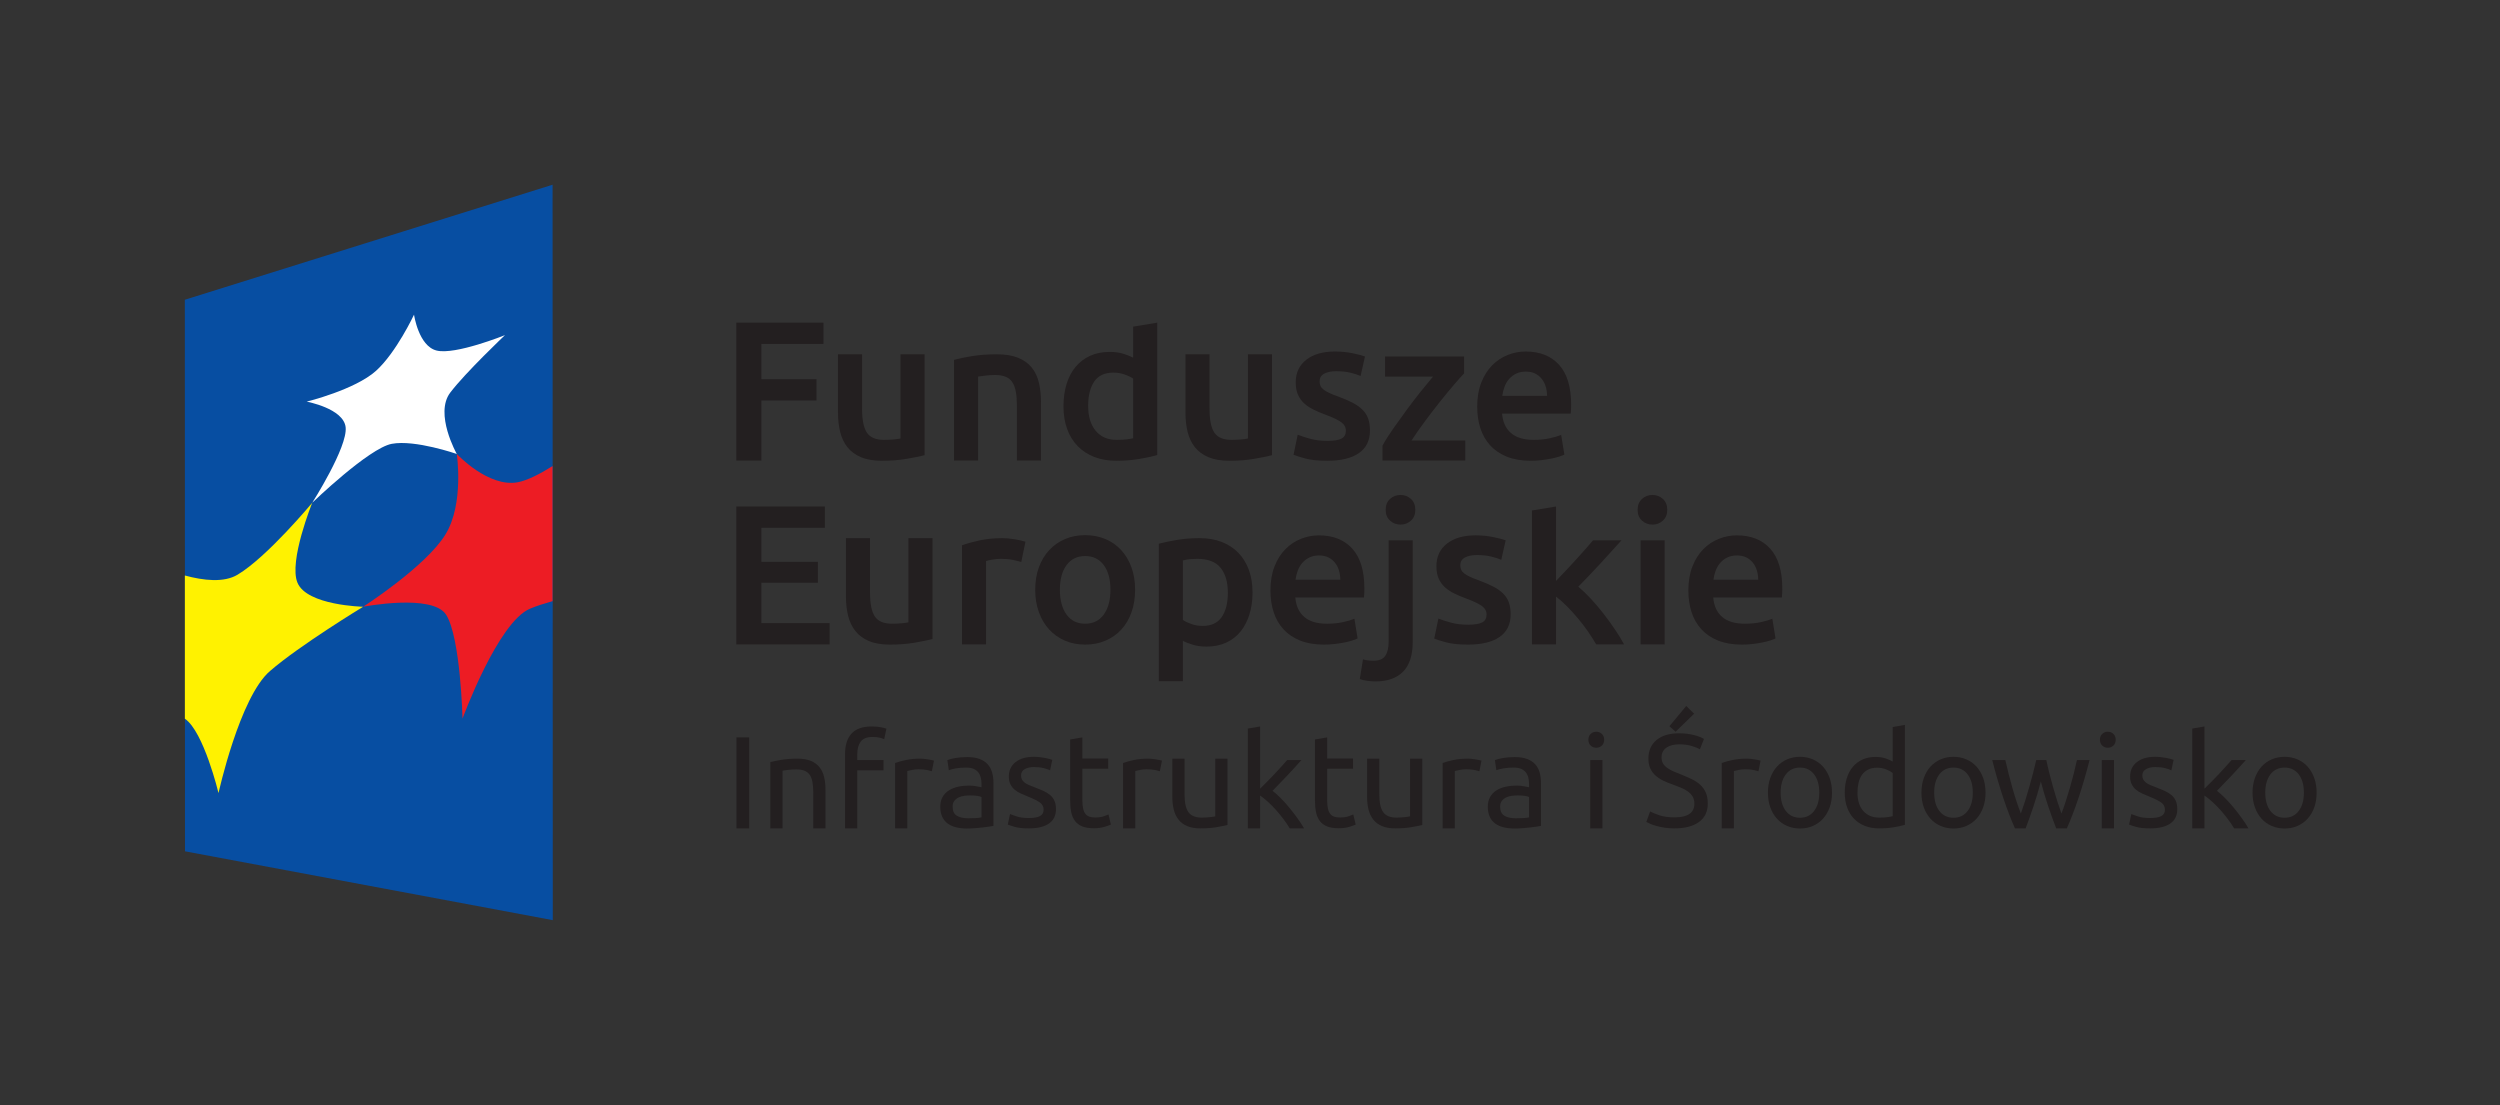 <?xml version="1.0" encoding="UTF-8" standalone="no"?>
<!DOCTYPE svg PUBLIC "-//W3C//DTD SVG 1.1//EN" "http://www.w3.org/Graphics/SVG/1.1/DTD/svg11.dtd">
<svg width="100%" height="100%" viewBox="0 0 1285 568" version="1.1" xmlns="http://www.w3.org/2000/svg" xmlns:xlink="http://www.w3.org/1999/xlink" xml:space="preserve" xmlns:serif="http://www.serif.com/" style="fill-rule:evenodd;clip-rule:evenodd;stroke-linejoin:round;stroke-miterlimit:2;">
    <rect x="0" y="0" width="1285" height="568" fill="#333333" stroke="none"/>
    <g id="Artboard1" transform="matrix(1,0,0,1,-94.394,-94.18)">
        <rect x="94.394" y="94.18" width="1284.67" height="567.429" style="fill:none;"/>
        <clipPath id="_clip1">
            <rect x="94.394" y="94.18" width="1284.67" height="567.429"/>
        </clipPath>
        <g clip-path="url(#_clip1)">
            <g id="warstwa-1" serif:id="warstwa 1" transform="matrix(4.167,0,0,4.167,0.394,0.18)">
                <g transform="matrix(8.638,0,0,5.806,-792.727,-524.169)">
                    <rect x="94.394" y="94.18" width="35.694" height="23.457" style="fill:rgb(235,235,235);fill-opacity:0;"/>
                </g>
                <g transform="matrix(-0.983,-0.184,-0.184,0.983,54.099,41.952)">
                    <path d="M-53.33,85.752L-7.178,85.752L5.357,18.886L-36.616,-3.403L-53.33,85.752Z" style="fill:rgb(7,78,162);fill-rule:nonzero;"/>
                </g>
                <g transform="matrix(1,0,0,1,45.361,93.751)">
                    <path d="M0,17.458L0,-0.205C2.284,0.417 4.825,0.708 6.5,-0.303C10.164,-2.488 15.713,-9.178 15.713,-9.178C15.713,-9.178 12.787,-1.963 13.891,0.687C15.057,3.499 21.99,3.65 21.99,3.65C21.99,3.65 14.153,8.414 10.506,11.573C6.755,14.794 4.151,26.636 4.151,26.636C4.151,26.636 2.332,19.046 0,17.458" style="fill:rgb(255,242,0);fill-rule:nonzero;"/>
                </g>
                <g transform="matrix(1,0,0,1,90.715,109.703)">
                    <path d="M0,-29.655C-1.569,-28.667 -3.108,-27.889 -4.266,-27.663C-7.911,-26.96 -11.812,-31.147 -11.812,-31.147C-11.812,-31.147 -10.895,-25.025 -13.188,-21.254C-15.602,-17.28 -23.364,-12.303 -23.364,-12.303C-23.364,-12.303 -14.784,-13.963 -13.116,-11.302C-11.342,-8.448 -11.105,1.492 -11.105,1.492C-11.105,1.492 -6.733,-10.442 -2.767,-12.068C-1.995,-12.396 -1.03,-12.7 0,-12.993L0,-29.655Z" style="fill:rgb(237,28,36);fill-rule:nonzero;"/>
                </g>
                <g transform="matrix(1,0,0,1,61.074,61.371)">
                    <path d="M0,23.201C0,23.201 4.384,16.332 4.119,13.887C3.859,11.566 -0.688,10.729 -0.688,10.729C-0.688,10.729 5.265,9.267 7.861,6.933C10.365,4.678 12.555,0 12.555,0C12.555,0 13.109,3.871 15.336,4.426C17.634,5.004 23.773,2.525 23.773,2.525C23.773,2.525 18.927,7.111 17.025,9.612C15.038,12.22 17.829,17.185 17.829,17.185C17.829,17.185 12.685,15.395 9.808,15.933C6.975,16.471 0,23.201 0,23.201" style="fill:white;fill-rule:nonzero;"/>
                </g>
                <g transform="matrix(1,0,0,1,113.38,62.357)">
                    <path d="M0,17.012L0,0L10.752,0L10.752,2.627L3.093,2.627L3.093,6.972L9.893,6.972L9.893,9.598L3.093,9.598L3.093,17.012L0,17.012Z" style="fill:rgb(35,31,32);fill-rule:nonzero;"/>
                </g>
                <g transform="matrix(1,0,0,1,136.603,66.948)">
                    <path d="M0,11.759C-0.573,11.906 -1.317,12.058 -2.234,12.213C-3.151,12.369 -4.157,12.446 -5.253,12.446C-6.284,12.446 -7.148,12.299 -7.843,12.004C-8.539,11.71 -9.095,11.301 -9.512,10.777C-9.93,10.253 -10.229,9.627 -10.409,8.899C-10.589,8.171 -10.679,7.373 -10.679,6.506L-10.679,-0.687L-7.708,-0.687L-7.708,6.039C-7.708,7.414 -7.508,8.396 -7.107,8.985C-6.706,9.574 -6.006,9.868 -5.008,9.868C-4.648,9.868 -4.268,9.852 -3.866,9.82C-3.465,9.787 -3.167,9.746 -2.97,9.697L-2.97,-0.687L0,-0.687L0,11.759Z" style="fill:rgb(35,31,32);fill-rule:nonzero;"/>
                </g>
                <g transform="matrix(1,0,0,1,140.236,78.682)">
                    <path d="M0,-11.734C0.573,-11.897 1.317,-12.053 2.234,-12.2C3.15,-12.348 4.165,-12.421 5.278,-12.421C6.325,-12.421 7.201,-12.278 7.904,-11.992C8.608,-11.705 9.169,-11.304 9.586,-10.789C10.003,-10.274 10.298,-9.651 10.47,-8.923C10.642,-8.195 10.728,-7.397 10.728,-6.53L10.728,0.687L7.757,0.687L7.757,-6.063C7.757,-6.751 7.712,-7.336 7.622,-7.818C7.532,-8.301 7.385,-8.694 7.18,-8.997C6.976,-9.299 6.697,-9.52 6.346,-9.66C5.994,-9.798 5.564,-9.868 5.057,-9.868C4.68,-9.868 4.288,-9.844 3.878,-9.795C3.469,-9.746 3.167,-9.705 2.97,-9.672L2.97,0.687L0,0.687L0,-11.734Z" style="fill:rgb(35,31,32);fill-rule:nonzero;"/>
                </g>
                <g transform="matrix(1,0,0,1,156.782,69.133)">
                    <path d="M0,3.486C0,4.795 0.311,5.822 0.933,6.567C1.554,7.311 2.413,7.683 3.51,7.683C3.984,7.683 4.39,7.663 4.726,7.622C5.061,7.582 5.335,7.536 5.548,7.487L5.548,0.123C5.285,-0.057 4.937,-0.225 4.504,-0.381C4.07,-0.536 3.608,-0.614 3.117,-0.614C2.037,-0.614 1.247,-0.245 0.748,0.491C0.249,1.227 0,2.226 0,3.486M8.518,9.549C7.929,9.73 7.187,9.893 6.296,10.04C5.404,10.187 4.468,10.261 3.485,10.261C2.471,10.261 1.562,10.106 0.761,9.795C-0.041,9.484 -0.725,9.038 -1.289,8.457C-1.854,7.876 -2.288,7.172 -2.59,6.346C-2.893,5.519 -3.044,4.59 -3.044,3.559C-3.044,2.545 -2.918,1.624 -2.664,0.798C-2.41,-0.029 -2.038,-0.737 -1.547,-1.326C-1.056,-1.915 -0.459,-2.369 0.245,-2.688C0.948,-3.007 1.759,-3.167 2.676,-3.167C3.297,-3.167 3.845,-3.093 4.32,-2.946C4.795,-2.799 5.204,-2.635 5.548,-2.455L5.548,-6.285L8.518,-6.775L8.518,9.549Z" style="fill:rgb(35,31,32);fill-rule:nonzero;"/>
                </g>
                <g transform="matrix(1,0,0,1,179.463,66.948)">
                    <path d="M0,11.759C-0.572,11.906 -1.317,12.058 -2.233,12.213C-3.15,12.369 -4.156,12.446 -5.253,12.446C-6.284,12.446 -7.147,12.299 -7.843,12.004C-8.538,11.71 -9.095,11.301 -9.512,10.777C-9.93,10.253 -10.229,9.627 -10.408,8.899C-10.588,8.171 -10.678,7.373 -10.678,6.506L-10.678,-0.687L-7.708,-0.687L-7.708,6.039C-7.708,7.414 -7.508,8.396 -7.106,8.985C-6.705,9.574 -6.006,9.868 -5.008,9.868C-4.647,9.868 -4.268,9.852 -3.866,9.82C-3.465,9.787 -3.166,9.746 -2.97,9.697L-2.97,-0.687L0,-0.687L0,11.759Z" style="fill:rgb(35,31,32);fill-rule:nonzero;"/>
                </g>
                <g transform="matrix(1,0,0,1,186.313,68.372)">
                    <path d="M0,8.567C0.785,8.567 1.357,8.473 1.718,8.285C2.078,8.097 2.258,7.774 2.258,7.315C2.258,6.89 2.065,6.538 1.681,6.259C1.296,5.982 0.662,5.679 -0.222,5.351C-0.762,5.155 -1.257,4.946 -1.706,4.725C-2.157,4.504 -2.545,4.247 -2.873,3.952C-3.2,3.657 -3.458,3.301 -3.646,2.884C-3.834,2.467 -3.928,1.956 -3.928,1.35C-3.928,0.171 -3.495,-0.757 -2.627,-1.436C-1.76,-2.115 -0.582,-2.455 0.908,-2.455C1.66,-2.455 2.381,-2.385 3.068,-2.246C3.756,-2.107 4.271,-1.972 4.614,-1.841L4.074,0.564C3.747,0.417 3.33,0.282 2.822,0.159C2.315,0.036 1.726,-0.025 1.055,-0.025C0.449,-0.025 -0.041,0.078 -0.418,0.282C-0.794,0.487 -0.982,0.802 -0.982,1.227C-0.982,1.44 -0.945,1.628 -0.872,1.792C-0.798,1.956 -0.672,2.107 -0.491,2.246C-0.312,2.385 -0.074,2.524 0.221,2.663C0.515,2.802 0.875,2.945 1.301,3.093C2.004,3.355 2.602,3.612 3.093,3.866C3.584,4.12 3.988,4.406 4.308,4.725C4.627,5.044 4.86,5.409 5.008,5.817C5.154,6.227 5.229,6.718 5.229,7.291C5.229,8.518 4.774,9.447 3.866,10.077C2.958,10.707 1.66,11.022 -0.025,11.022C-1.154,11.022 -2.063,10.928 -2.75,10.739C-3.438,10.551 -3.92,10.4 -4.198,10.285L-3.683,7.806C-3.241,7.986 -2.713,8.158 -2.1,8.321C-1.485,8.485 -0.786,8.567 0,8.567" style="fill:rgb(35,31,32);fill-rule:nonzero;"/>
                </g>
                <g transform="matrix(1,0,0,1,203.152,77.283)">
                    <path d="M0,-8.666C-0.328,-8.322 -0.758,-7.839 -1.289,-7.218C-1.821,-6.596 -2.39,-5.904 -2.995,-5.144C-3.602,-4.382 -4.211,-3.588 -4.824,-2.762C-5.438,-1.936 -5.99,-1.146 -6.481,-0.394L0.147,-0.394L0.147,2.086L-10.064,2.086L-10.064,0.245C-9.705,-0.41 -9.255,-1.122 -8.715,-1.891C-8.175,-2.66 -7.618,-3.433 -7.046,-4.21C-6.473,-4.988 -5.904,-5.728 -5.34,-6.432C-4.774,-7.136 -4.271,-7.749 -3.83,-8.273L-9.746,-8.273L-9.746,-10.752L0,-10.752L0,-8.666Z" style="fill:rgb(35,31,32);fill-rule:nonzero;"/>
                </g>
                <g transform="matrix(1,0,0,1,213.388,73.919)">
                    <path d="M0,-2.528C0,-2.937 -0.058,-3.326 -0.172,-3.694C-0.287,-4.062 -0.454,-4.382 -0.676,-4.652C-0.896,-4.922 -1.166,-5.134 -1.485,-5.29C-1.805,-5.445 -2.185,-5.523 -2.627,-5.523C-3.085,-5.523 -3.486,-5.437 -3.83,-5.265C-4.174,-5.093 -4.464,-4.868 -4.701,-4.59C-4.938,-4.312 -5.123,-3.992 -5.254,-3.633C-5.385,-3.273 -5.475,-2.904 -5.523,-2.528L0,-2.528ZM-8.616,-1.202C-8.616,-2.332 -8.449,-3.321 -8.113,-4.173C-7.778,-5.024 -7.332,-5.732 -6.775,-6.296C-6.22,-6.861 -5.581,-7.286 -4.86,-7.573C-4.141,-7.859 -3.404,-8.002 -2.651,-8.002C-0.884,-8.002 0.494,-7.454 1.485,-6.358C2.475,-5.261 2.97,-3.624 2.97,-1.448C2.97,-1.284 2.966,-1.1 2.958,-0.896C2.949,-0.691 2.938,-0.507 2.921,-0.343L-5.548,-0.343C-5.467,0.688 -5.103,1.486 -4.456,2.05C-3.81,2.615 -2.872,2.897 -1.645,2.897C-0.925,2.897 -0.267,2.832 0.331,2.701C0.929,2.57 1.399,2.43 1.742,2.284L2.136,4.714C1.972,4.796 1.746,4.882 1.46,4.972C1.174,5.061 0.847,5.143 0.479,5.217C0.11,5.29 -0.287,5.352 -0.712,5.401C-1.138,5.45 -1.571,5.474 -2.014,5.474C-3.143,5.474 -4.124,5.307 -4.959,4.972C-5.794,4.636 -6.48,4.17 -7.021,3.572C-7.562,2.975 -7.962,2.271 -8.224,1.461C-8.485,0.651 -8.616,-0.236 -8.616,-1.202" style="fill:rgb(35,31,32);fill-rule:nonzero;"/>
                </g>
                <g transform="matrix(1,0,0,1,113.38,85.035)">
                    <path d="M0,17.012L0,0L10.924,0L10.924,2.627L3.093,2.627L3.093,6.824L10.064,6.824L10.064,9.402L3.093,9.402L3.093,14.386L11.513,14.386L11.513,17.012L0,17.012Z" style="fill:rgb(35,31,32);fill-rule:nonzero;"/>
                </g>
                <g transform="matrix(1,0,0,1,137.584,89.625)">
                    <path d="M0,11.759C-0.573,11.906 -1.317,12.058 -2.234,12.213C-3.151,12.369 -4.157,12.446 -5.253,12.446C-6.284,12.446 -7.148,12.299 -7.843,12.004C-8.539,11.71 -9.095,11.301 -9.512,10.777C-9.93,10.253 -10.229,9.627 -10.409,8.899C-10.589,8.171 -10.679,7.373 -10.679,6.506L-10.679,-0.687L-7.708,-0.687L-7.708,6.039C-7.708,7.414 -7.508,8.396 -7.107,8.985C-6.706,9.574 -6.006,9.868 -5.008,9.868C-4.648,9.868 -4.268,9.852 -3.866,9.82C-3.465,9.787 -3.167,9.746 -2.97,9.697L-2.97,-0.687L0,-0.687L0,11.759Z" style="fill:rgb(35,31,32);fill-rule:nonzero;"/>
                </g>
                <g transform="matrix(1,0,0,1,148.533,99.1)">
                    <path d="M0,-7.217C-0.246,-7.299 -0.585,-7.384 -1.019,-7.474C-1.453,-7.564 -1.956,-7.61 -2.528,-7.61C-2.856,-7.61 -3.204,-7.576 -3.572,-7.511C-3.94,-7.446 -4.198,-7.389 -4.345,-7.34L-4.345,2.946L-7.315,2.946L-7.315,-9.279C-6.743,-9.491 -6.026,-9.692 -5.167,-9.88C-4.308,-10.068 -3.355,-10.163 -2.308,-10.163C-2.111,-10.163 -1.882,-10.15 -1.62,-10.126C-1.358,-10.101 -1.097,-10.068 -0.834,-10.028C-0.573,-9.987 -0.319,-9.937 -0.074,-9.88C0.172,-9.823 0.368,-9.77 0.516,-9.721L0,-7.217Z" style="fill:rgb(35,31,32);fill-rule:nonzero;"/>
                </g>
                <g transform="matrix(1,0,0,1,159.531,95.344)">
                    <path d="M0,-0.048C0,-1.325 -0.273,-2.335 -0.822,-3.08C-1.371,-3.824 -2.135,-4.197 -3.117,-4.197C-4.1,-4.197 -4.865,-3.824 -5.413,-3.08C-5.961,-2.335 -6.235,-1.325 -6.235,-0.048C-6.235,1.245 -5.961,2.268 -5.413,3.02C-4.865,3.773 -4.1,4.149 -3.117,4.149C-2.135,4.149 -1.371,3.773 -0.822,3.02C-0.273,2.268 0,1.245 0,-0.048M3.043,-0.048C3.043,0.967 2.896,1.891 2.602,2.726C2.307,3.56 1.891,4.272 1.35,4.861C0.811,5.451 0.16,5.909 -0.602,6.236C-1.363,6.564 -2.201,6.727 -3.117,6.727C-4.034,6.727 -4.869,6.564 -5.622,6.236C-6.375,5.909 -7.021,5.451 -7.561,4.861C-8.101,4.272 -8.522,3.56 -8.825,2.726C-9.128,1.891 -9.279,0.967 -9.279,-0.048C-9.279,-1.063 -9.128,-1.983 -8.825,-2.81C-8.522,-3.636 -8.097,-4.344 -7.548,-4.933C-7,-5.523 -6.35,-5.977 -5.597,-6.296C-4.844,-6.615 -4.018,-6.775 -3.117,-6.775C-2.219,-6.775 -1.387,-6.615 -0.627,-6.296C0.135,-5.977 0.785,-5.523 1.326,-4.933C1.865,-4.344 2.287,-3.636 2.59,-2.81C2.893,-1.983 3.043,-1.063 3.043,-0.048" style="fill:rgb(35,31,32);fill-rule:nonzero;"/>
                </g>
                <g transform="matrix(1,0,0,1,174.014,99.837)">
                    <path d="M0,-4.148C0,-5.474 -0.299,-6.504 -0.896,-7.241C-1.493,-7.978 -2.455,-8.346 -3.78,-8.346C-4.059,-8.346 -4.349,-8.334 -4.651,-8.309C-4.955,-8.284 -5.253,-8.231 -5.548,-8.149L-5.548,-0.81C-5.286,-0.629 -4.938,-0.461 -4.505,-0.306C-4.071,-0.15 -3.608,-0.073 -3.117,-0.073C-2.037,-0.073 -1.248,-0.441 -0.749,-1.178C-0.25,-1.914 0,-2.904 0,-4.148M3.044,-4.197C3.044,-3.215 2.917,-2.315 2.664,-1.497C2.41,-0.678 2.046,0.025 1.571,0.614C1.097,1.204 0.503,1.662 -0.209,1.989C-0.92,2.316 -1.727,2.48 -2.627,2.48C-3.232,2.48 -3.789,2.406 -4.296,2.259C-4.803,2.112 -5.221,1.948 -5.548,1.768L-5.548,6.751L-8.518,6.751L-8.518,-10.211C-7.913,-10.375 -7.168,-10.53 -6.284,-10.678C-5.4,-10.825 -4.468,-10.899 -3.485,-10.899C-2.471,-10.899 -1.562,-10.743 -0.761,-10.432C0.041,-10.121 0.725,-9.675 1.289,-9.094C1.854,-8.513 2.287,-7.81 2.59,-6.983C2.893,-6.157 3.044,-5.228 3.044,-4.197" style="fill:rgb(35,31,32);fill-rule:nonzero;"/>
                </g>
                <g transform="matrix(1,0,0,1,187.884,96.597)">
                    <path d="M0,-2.528C0,-2.937 -0.058,-3.326 -0.172,-3.694C-0.287,-4.062 -0.454,-4.382 -0.676,-4.652C-0.896,-4.922 -1.166,-5.134 -1.485,-5.29C-1.805,-5.445 -2.185,-5.523 -2.627,-5.523C-3.085,-5.523 -3.486,-5.437 -3.83,-5.265C-4.174,-5.093 -4.464,-4.868 -4.701,-4.59C-4.938,-4.312 -5.123,-3.992 -5.254,-3.633C-5.385,-3.273 -5.475,-2.904 -5.523,-2.528L0,-2.528ZM-8.616,-1.202C-8.616,-2.332 -8.449,-3.321 -8.113,-4.173C-7.778,-5.024 -7.332,-5.732 -6.775,-6.296C-6.22,-6.861 -5.581,-7.286 -4.86,-7.573C-4.141,-7.859 -3.404,-8.002 -2.651,-8.002C-0.884,-8.002 0.494,-7.454 1.485,-6.358C2.475,-5.261 2.97,-3.624 2.97,-1.448C2.97,-1.284 2.966,-1.1 2.958,-0.896C2.949,-0.691 2.938,-0.507 2.921,-0.343L-5.548,-0.343C-5.467,0.688 -5.103,1.486 -4.456,2.05C-3.81,2.615 -2.872,2.897 -1.645,2.897C-0.925,2.897 -0.267,2.832 0.331,2.701C0.929,2.57 1.399,2.43 1.742,2.284L2.136,4.714C1.972,4.796 1.746,4.882 1.46,4.972C1.174,5.061 0.847,5.143 0.479,5.217C0.11,5.29 -0.287,5.352 -0.712,5.401C-1.138,5.45 -1.571,5.474 -2.014,5.474C-3.143,5.474 -4.124,5.307 -4.959,4.972C-5.794,4.636 -6.48,4.17 -7.021,3.572C-7.562,2.975 -7.962,2.271 -8.224,1.461C-8.485,0.651 -8.616,-0.236 -8.616,-1.202" style="fill:rgb(35,31,32);fill-rule:nonzero;"/>
                </g>
                <g transform="matrix(1,0,0,1,197.138,104.771)">
                    <path d="M0,-19.319C0,-18.763 -0.181,-18.321 -0.54,-17.994C-0.9,-17.666 -1.325,-17.503 -1.816,-17.503C-2.324,-17.503 -2.758,-17.666 -3.117,-17.994C-3.478,-18.321 -3.657,-18.763 -3.657,-19.319C-3.657,-19.892 -3.478,-20.342 -3.117,-20.67C-2.758,-20.997 -2.324,-21.16 -1.816,-21.16C-1.325,-21.16 -0.9,-20.997 -0.54,-20.67C-0.181,-20.342 0,-19.892 0,-19.319M-4.935,1.841C-5.147,1.841 -5.445,1.821 -5.83,1.78C-6.215,1.739 -6.555,1.661 -6.849,1.547L-6.456,-0.883C-6.096,-0.769 -5.662,-0.712 -5.155,-0.712C-4.468,-0.712 -3.985,-0.912 -3.707,-1.313C-3.429,-1.715 -3.289,-2.316 -3.289,-3.117L-3.289,-15.563L-0.319,-15.563L-0.319,-3.069C-0.319,-1.399 -0.716,-0.164 -1.51,0.639C-2.304,1.44 -3.445,1.841 -4.935,1.841" style="fill:rgb(35,31,32);fill-rule:nonzero;"/>
                </g>
                <g transform="matrix(1,0,0,1,203.668,91.049)">
                    <path d="M0,8.567C0.785,8.567 1.357,8.473 1.718,8.285C2.078,8.097 2.258,7.774 2.258,7.315C2.258,6.89 2.065,6.538 1.681,6.259C1.296,5.982 0.662,5.679 -0.222,5.351C-0.762,5.155 -1.257,4.946 -1.706,4.725C-2.157,4.504 -2.545,4.247 -2.873,3.952C-3.2,3.657 -3.458,3.301 -3.646,2.884C-3.834,2.467 -3.928,1.956 -3.928,1.35C-3.928,0.171 -3.495,-0.757 -2.627,-1.436C-1.76,-2.115 -0.582,-2.455 0.908,-2.455C1.66,-2.455 2.381,-2.385 3.068,-2.246C3.756,-2.107 4.271,-1.972 4.614,-1.841L4.074,0.564C3.747,0.417 3.33,0.282 2.822,0.159C2.315,0.036 1.726,-0.025 1.055,-0.025C0.449,-0.025 -0.041,0.078 -0.418,0.282C-0.794,0.487 -0.982,0.802 -0.982,1.227C-0.982,1.44 -0.945,1.628 -0.872,1.792C-0.798,1.956 -0.672,2.107 -0.491,2.246C-0.312,2.385 -0.074,2.524 0.221,2.663C0.515,2.802 0.875,2.945 1.301,3.093C2.004,3.355 2.602,3.612 3.093,3.866C3.584,4.12 3.988,4.406 4.308,4.725C4.627,5.044 4.86,5.409 5.008,5.817C5.154,6.227 5.229,6.718 5.229,7.291C5.229,8.518 4.774,9.447 3.866,10.077C2.958,10.707 1.66,11.022 -0.025,11.022C-1.154,11.022 -2.063,10.928 -2.75,10.739C-3.438,10.551 -3.92,10.4 -4.198,10.285L-3.683,7.806C-3.241,7.986 -2.713,8.158 -2.1,8.321C-1.485,8.485 -0.786,8.567 0,8.567" style="fill:rgb(35,31,32);fill-rule:nonzero;"/>
                </g>
                <g transform="matrix(1,0,0,1,214.493,92.865)">
                    <path d="M0,1.35C0.376,0.957 0.777,0.537 1.203,0.086C1.628,-0.364 2.046,-0.814 2.455,-1.264C2.864,-1.714 3.253,-2.148 3.621,-2.565C3.989,-2.983 4.304,-3.346 4.566,-3.657L8.076,-3.657C7.258,-2.741 6.395,-1.792 5.486,-0.81C4.578,0.172 3.666,1.129 2.75,2.062C3.24,2.472 3.756,2.967 4.296,3.547C4.836,4.128 5.359,4.746 5.867,5.401C6.374,6.056 6.849,6.71 7.291,7.365C7.732,8.019 8.101,8.625 8.396,9.181L4.959,9.181C4.664,8.674 4.324,8.142 3.94,7.585C3.556,7.029 3.143,6.489 2.7,5.965C2.259,5.442 1.809,4.947 1.351,4.48C0.892,4.014 0.442,3.617 0,3.289L0,9.181L-2.97,9.181L-2.97,-7.34L0,-7.831L0,1.35Z" style="fill:rgb(35,31,32);fill-rule:nonzero;"/>
                </g>
                <g transform="matrix(1,0,0,1,0,4.241)">
                    <path d="M227.896,97.806L224.926,97.806L224.926,84.968L227.896,84.968L227.896,97.806ZM228.215,81.211C228.215,81.767 228.035,82.209 227.675,82.537C227.315,82.864 226.89,83.028 226.399,83.028C225.891,83.028 225.457,82.864 225.098,82.537C224.738,82.209 224.558,81.767 224.558,81.211C224.558,80.639 224.738,80.188 225.098,79.861C225.457,79.534 225.891,79.37 226.399,79.37C226.89,79.37 227.315,79.534 227.675,79.861C228.035,80.188 228.215,80.639 228.215,81.211" style="fill:rgb(35,31,32);fill-rule:nonzero;"/>
                </g>
                <g transform="matrix(1,0,0,1,239.434,96.597)">
                    <path d="M0,-2.528C0,-2.937 -0.058,-3.326 -0.172,-3.694C-0.287,-4.062 -0.454,-4.382 -0.676,-4.652C-0.896,-4.922 -1.166,-5.134 -1.485,-5.29C-1.805,-5.445 -2.185,-5.523 -2.627,-5.523C-3.085,-5.523 -3.486,-5.437 -3.83,-5.265C-4.174,-5.093 -4.464,-4.868 -4.701,-4.59C-4.938,-4.312 -5.123,-3.992 -5.254,-3.633C-5.385,-3.273 -5.475,-2.904 -5.523,-2.528L0,-2.528ZM-8.616,-1.202C-8.616,-2.332 -8.449,-3.321 -8.113,-4.173C-7.778,-5.024 -7.332,-5.732 -6.775,-6.296C-6.22,-6.861 -5.581,-7.286 -4.86,-7.573C-4.141,-7.859 -3.404,-8.002 -2.651,-8.002C-0.884,-8.002 0.494,-7.454 1.485,-6.358C2.475,-5.261 2.97,-3.624 2.97,-1.448C2.97,-1.284 2.966,-1.1 2.958,-0.896C2.949,-0.691 2.938,-0.507 2.921,-0.343L-5.548,-0.343C-5.467,0.688 -5.103,1.486 -4.456,2.05C-3.81,2.615 -2.872,2.897 -1.645,2.897C-0.925,2.897 -0.267,2.832 0.331,2.701C0.929,2.57 1.399,2.43 1.742,2.284L2.136,4.714C1.972,4.796 1.746,4.882 1.46,4.972C1.174,5.061 0.847,5.143 0.479,5.217C0.11,5.29 -0.287,5.352 -0.712,5.401C-1.138,5.45 -1.571,5.474 -2.014,5.474C-3.143,5.474 -4.124,5.307 -4.959,4.972C-5.794,4.636 -6.48,4.17 -7.021,3.572C-7.562,2.975 -7.962,2.271 -8.224,1.461C-8.485,0.651 -8.616,-0.236 -8.616,-1.202" style="fill:rgb(35,31,32);fill-rule:nonzero;"/>
                </g>
                <g transform="matrix(1,0,0,1,0,56.836)">
                    <rect x="113.399" y="56.677" width="1.572" height="11.227" style="fill:rgb(35,31,32);"/>
                </g>
                <g transform="matrix(1,0,0,1,117.579,124.318)">
                    <path d="M0,-7.76C0.346,-7.846 0.805,-7.938 1.377,-8.035C1.949,-8.133 2.608,-8.181 3.354,-8.181C4.023,-8.181 4.579,-8.086 5.022,-7.898C5.465,-7.708 5.818,-7.444 6.083,-7.104C6.348,-6.763 6.534,-6.356 6.642,-5.881C6.75,-5.406 6.804,-4.882 6.804,-4.309L6.804,0.421L5.297,0.421L5.297,-3.985C5.297,-4.504 5.262,-4.947 5.192,-5.314C5.122,-5.681 5.006,-5.978 4.844,-6.205C4.682,-6.431 4.466,-6.596 4.196,-6.699C3.926,-6.802 3.591,-6.853 3.191,-6.853C3.029,-6.853 2.862,-6.847 2.689,-6.837C2.517,-6.825 2.352,-6.812 2.195,-6.796C2.039,-6.78 1.898,-6.761 1.774,-6.739C1.65,-6.718 1.561,-6.701 1.507,-6.691L1.507,0.421L0,0.421L0,-7.76Z" style="fill:rgb(35,31,32);fill-rule:nonzero;"/>
                </g>
                <g transform="matrix(1,0,0,1,130.085,124.739)">
                    <path d="M0,-12.571C0.443,-12.571 0.824,-12.538 1.142,-12.474C1.46,-12.409 1.685,-12.349 1.814,-12.296L1.539,-11C1.41,-11.064 1.226,-11.126 0.988,-11.186C0.75,-11.245 0.459,-11.275 0.114,-11.275C-0.589,-11.275 -1.08,-11.083 -1.361,-10.7C-1.642,-10.316 -1.782,-9.8 -1.782,-9.153L-1.782,-8.424L1.458,-8.424L1.458,-7.16L-1.782,-7.16L-1.782,0L-3.289,0L-3.289,-9.185C-3.289,-10.265 -3.024,-11.099 -2.495,-11.688C-1.966,-12.277 -1.134,-12.571 0,-12.571" style="fill:rgb(35,31,32);fill-rule:nonzero;"/>
                </g>
                <g transform="matrix(1,0,0,1,136.079,124.739)">
                    <path d="M0,-8.602C0.13,-8.602 0.278,-8.594 0.446,-8.578C0.613,-8.561 0.778,-8.54 0.94,-8.513C1.102,-8.486 1.25,-8.459 1.385,-8.432C1.52,-8.405 1.62,-8.381 1.685,-8.359L1.426,-7.047C1.307,-7.09 1.11,-7.142 0.834,-7.201C0.559,-7.26 0.205,-7.29 -0.227,-7.29C-0.508,-7.29 -0.786,-7.26 -1.061,-7.201C-1.336,-7.142 -1.518,-7.101 -1.604,-7.08L-1.604,0L-3.11,0L-3.11,-8.067C-2.754,-8.197 -2.311,-8.319 -1.782,-8.432C-1.253,-8.545 -0.659,-8.602 0,-8.602" style="fill:rgb(35,31,32);fill-rule:nonzero;"/>
                </g>
                <g transform="matrix(1,0,0,1,141.992,117.207)">
                    <path d="M0,6.285C0.356,6.285 0.672,6.277 0.948,6.261C1.223,6.244 1.453,6.215 1.636,6.172L1.636,3.661C1.528,3.607 1.353,3.561 1.11,3.523C0.867,3.485 0.573,3.466 0.227,3.466C0,3.466 -0.24,3.483 -0.494,3.515C-0.748,3.547 -0.98,3.615 -1.19,3.718C-1.401,3.82 -1.577,3.96 -1.717,4.139C-1.857,4.317 -1.928,4.552 -1.928,4.844C-1.928,5.384 -1.755,5.759 -1.409,5.969C-1.063,6.18 -0.594,6.285 0,6.285M-0.129,-1.264C0.476,-1.264 0.986,-1.186 1.401,-1.029C1.817,-0.872 2.152,-0.651 2.406,-0.365C2.66,-0.079 2.84,0.262 2.949,0.656C3.057,1.05 3.111,1.485 3.111,1.96L3.111,7.225C2.981,7.246 2.8,7.276 2.568,7.314C2.335,7.352 2.074,7.387 1.782,7.419C1.491,7.452 1.175,7.481 0.834,7.508C0.494,7.535 0.157,7.549 -0.178,7.549C-0.653,7.549 -1.091,7.5 -1.49,7.403C-1.89,7.306 -2.235,7.152 -2.527,6.941C-2.818,6.731 -3.045,6.453 -3.208,6.107C-3.369,5.762 -3.45,5.346 -3.45,4.86C-3.45,4.395 -3.356,3.995 -3.167,3.661C-2.978,3.326 -2.721,3.056 -2.397,2.851C-2.073,2.646 -1.695,2.494 -1.263,2.397C-0.832,2.3 -0.378,2.251 0.098,2.251C0.249,2.251 0.405,2.26 0.567,2.276C0.729,2.292 0.883,2.314 1.029,2.341C1.175,2.368 1.302,2.392 1.41,2.413C1.518,2.435 1.593,2.452 1.636,2.462L1.636,2.041C1.636,1.792 1.609,1.547 1.556,1.304C1.501,1.061 1.404,0.845 1.264,0.656C1.124,0.467 0.932,0.315 0.689,0.202C0.446,0.089 0.13,0.032 -0.259,0.032C-0.756,0.032 -1.19,0.067 -1.563,0.137C-1.936,0.208 -2.214,0.281 -2.397,0.356L-2.576,-0.891C-2.381,-0.978 -2.057,-1.062 -1.604,-1.143C-1.15,-1.223 -0.659,-1.264 -0.129,-1.264" style="fill:rgb(35,31,32);fill-rule:nonzero;"/>
                </g>
                <g transform="matrix(1,0,0,1,149.476,117.191)">
                    <path d="M0,6.269C0.615,6.269 1.072,6.188 1.369,6.026C1.666,5.864 1.814,5.605 1.814,5.248C1.814,4.881 1.668,4.59 1.377,4.373C1.085,4.158 0.604,3.915 -0.065,3.644C-0.389,3.515 -0.7,3.383 -0.997,3.248C-1.293,3.113 -1.55,2.954 -1.766,2.77C-1.982,2.586 -2.155,2.365 -2.284,2.105C-2.414,1.846 -2.479,1.528 -2.479,1.15C-2.479,0.405 -2.203,-0.187 -1.652,-0.624C-1.102,-1.062 -0.351,-1.28 0.599,-1.28C0.837,-1.28 1.074,-1.267 1.312,-1.24C1.549,-1.212 1.771,-1.18 1.976,-1.143C2.181,-1.105 2.362,-1.064 2.519,-1.021C2.675,-0.978 2.797,-0.94 2.883,-0.908L2.608,0.389C2.446,0.302 2.192,0.213 1.847,0.121C1.501,0.029 1.085,-0.017 0.599,-0.017C0.178,-0.017 -0.189,0.067 -0.502,0.234C-0.816,0.402 -0.972,0.664 -0.972,1.02C-0.972,1.204 -0.937,1.366 -0.867,1.506C-0.797,1.646 -0.688,1.773 -0.543,1.887C-0.397,2 -0.216,2.105 0,2.203C0.216,2.3 0.475,2.403 0.777,2.511C1.177,2.662 1.533,2.811 1.847,2.956C2.16,3.102 2.427,3.272 2.648,3.466C2.87,3.661 3.04,3.895 3.159,4.171C3.277,4.446 3.337,4.784 3.337,5.184C3.337,5.961 3.048,6.55 2.47,6.949C1.893,7.349 1.069,7.549 0,7.549C-0.745,7.549 -1.329,7.487 -1.75,7.362C-2.171,7.238 -2.457,7.144 -2.608,7.079L-2.333,5.783C-2.16,5.848 -1.885,5.945 -1.507,6.075C-1.129,6.204 -0.626,6.269 0,6.269" style="fill:rgb(35,31,32);fill-rule:nonzero;"/>
                </g>
                <g transform="matrix(1,0,0,1,156.069,122.115)">
                    <path d="M0,-5.994L3.191,-5.994L3.191,-4.731L0,-4.731L0,-0.843C0,-0.421 0.033,-0.073 0.098,0.202C0.162,0.478 0.26,0.694 0.389,0.85C0.519,1.007 0.681,1.117 0.875,1.182C1.069,1.247 1.296,1.279 1.556,1.279C2.009,1.279 2.374,1.229 2.649,1.126C2.925,1.023 3.116,0.95 3.225,0.907L3.516,2.154C3.364,2.23 3.1,2.324 2.722,2.438C2.344,2.551 1.912,2.608 1.426,2.608C0.854,2.608 0.381,2.535 0.008,2.389C-0.364,2.243 -0.664,2.025 -0.891,1.733C-1.118,1.442 -1.277,1.083 -1.369,0.656C-1.46,0.229 -1.506,-0.265 -1.506,-0.827L-1.506,-8.343L0,-8.602L0,-5.994Z" style="fill:rgb(35,31,32);fill-rule:nonzero;"/>
                </g>
                <g transform="matrix(1,0,0,1,164.201,124.739)">
                    <path d="M0,-8.602C0.13,-8.602 0.278,-8.594 0.445,-8.578C0.613,-8.561 0.777,-8.54 0.939,-8.513C1.102,-8.486 1.25,-8.459 1.385,-8.432C1.521,-8.405 1.62,-8.381 1.685,-8.359L1.426,-7.047C1.307,-7.09 1.109,-7.142 0.834,-7.201C0.559,-7.26 0.205,-7.29 -0.227,-7.29C-0.508,-7.29 -0.785,-7.26 -1.061,-7.201C-1.336,-7.142 -1.518,-7.101 -1.604,-7.08L-1.604,0L-3.11,0L-3.11,-8.067C-2.754,-8.197 -2.312,-8.319 -1.782,-8.432C-1.253,-8.545 -0.659,-8.602 0,-8.602" style="fill:rgb(35,31,32);fill-rule:nonzero;"/>
                </g>
                <g transform="matrix(1,0,0,1,173.97,116.558)">
                    <path d="M0,7.76C-0.346,7.847 -0.802,7.938 -1.369,8.035C-1.936,8.133 -2.592,8.181 -3.337,8.181C-3.985,8.181 -4.531,8.087 -4.974,7.898C-5.416,7.709 -5.772,7.442 -6.043,7.096C-6.312,6.75 -6.507,6.343 -6.626,5.873C-6.745,5.403 -6.804,4.882 -6.804,4.31L-6.804,-0.421L-5.298,-0.421L-5.298,3.986C-5.298,5.012 -5.136,5.746 -4.812,6.189C-4.487,6.632 -3.942,6.853 -3.176,6.853C-3.014,6.853 -2.846,6.848 -2.673,6.837C-2.501,6.826 -2.339,6.812 -2.188,6.796C-2.036,6.78 -1.898,6.764 -1.774,6.748C-1.65,6.732 -1.561,6.713 -1.507,6.691L-1.507,-0.421L0,-0.421L0,7.76Z" style="fill:rgb(35,31,32);fill-rule:nonzero;"/>
                </g>
                <g transform="matrix(1,0,0,1,179.527,116.801)">
                    <path d="M0,3.305C0.324,3.554 0.667,3.862 1.028,4.228C1.391,4.596 1.747,4.992 2.098,5.419C2.448,5.846 2.78,6.278 3.094,6.715C3.407,7.153 3.672,7.56 3.888,7.938L2.122,7.938C1.896,7.56 1.633,7.174 1.336,6.78C1.039,6.386 0.729,6.008 0.405,5.646C0.081,5.284 -0.249,4.952 -0.583,4.65C-0.918,4.347 -1.237,4.094 -1.539,3.888L-1.539,7.938L-3.046,7.938L-3.046,-4.374L-1.539,-4.633L-1.539,3.046L-0.681,2.187C-0.367,1.874 -0.06,1.555 0.243,1.231C0.545,0.908 0.831,0.597 1.102,0.3C1.371,0.003 1.604,-0.259 1.798,-0.486L3.563,-0.486C3.315,-0.216 3.045,0.081 2.754,0.405C2.462,0.729 2.16,1.056 1.847,1.386C1.533,1.715 1.218,2.044 0.898,2.373C0.58,2.703 0.28,3.013 0,3.305" style="fill:rgb(35,31,32);fill-rule:nonzero;"/>
                </g>
                <g transform="matrix(1,0,0,1,186.265,122.115)">
                    <path d="M0,-5.994L3.191,-5.994L3.191,-4.731L0,-4.731L0,-0.843C0,-0.421 0.033,-0.073 0.098,0.202C0.162,0.478 0.26,0.694 0.389,0.85C0.519,1.007 0.681,1.117 0.875,1.182C1.069,1.247 1.296,1.279 1.556,1.279C2.009,1.279 2.374,1.229 2.649,1.126C2.925,1.023 3.116,0.95 3.225,0.907L3.516,2.154C3.364,2.23 3.1,2.324 2.722,2.438C2.344,2.551 1.912,2.608 1.426,2.608C0.854,2.608 0.381,2.535 0.009,2.389C-0.364,2.243 -0.664,2.025 -0.891,1.733C-1.117,1.442 -1.277,1.083 -1.368,0.656C-1.461,0.229 -1.506,-0.265 -1.506,-0.827L-1.506,-8.343L0,-8.602L0,-5.994Z" style="fill:rgb(35,31,32);fill-rule:nonzero;"/>
                </g>
                <g transform="matrix(1,0,0,1,197.995,116.558)">
                    <path d="M0,7.76C-0.346,7.847 -0.802,7.938 -1.369,8.035C-1.936,8.133 -2.592,8.181 -3.337,8.181C-3.985,8.181 -4.531,8.087 -4.974,7.898C-5.416,7.709 -5.772,7.442 -6.043,7.096C-6.312,6.75 -6.507,6.343 -6.626,5.873C-6.745,5.403 -6.804,4.882 -6.804,4.31L-6.804,-0.421L-5.298,-0.421L-5.298,3.986C-5.298,5.012 -5.136,5.746 -4.812,6.189C-4.487,6.632 -3.942,6.853 -3.176,6.853C-3.014,6.853 -2.846,6.848 -2.673,6.837C-2.501,6.826 -2.339,6.812 -2.188,6.796C-2.036,6.78 -1.898,6.764 -1.774,6.748C-1.65,6.732 -1.561,6.713 -1.507,6.691L-1.507,-0.421L0,-0.421L0,7.76Z" style="fill:rgb(35,31,32);fill-rule:nonzero;"/>
                </g>
                <g transform="matrix(1,0,0,1,203.616,124.739)">
                    <path d="M0,-8.602C0.13,-8.602 0.278,-8.594 0.445,-8.578C0.613,-8.561 0.777,-8.54 0.939,-8.513C1.102,-8.486 1.25,-8.459 1.385,-8.432C1.521,-8.405 1.62,-8.381 1.685,-8.359L1.426,-7.047C1.307,-7.09 1.109,-7.142 0.834,-7.201C0.559,-7.26 0.205,-7.29 -0.227,-7.29C-0.508,-7.29 -0.785,-7.26 -1.061,-7.201C-1.336,-7.142 -1.518,-7.101 -1.604,-7.08L-1.604,0L-3.11,0L-3.11,-8.067C-2.754,-8.197 -2.312,-8.319 -1.782,-8.432C-1.253,-8.545 -0.659,-8.602 0,-8.602" style="fill:rgb(35,31,32);fill-rule:nonzero;"/>
                </g>
                <g transform="matrix(1,0,0,1,209.529,117.207)">
                    <path d="M0,6.285C0.356,6.285 0.672,6.277 0.947,6.261C1.223,6.244 1.452,6.215 1.636,6.172L1.636,3.661C1.528,3.607 1.353,3.561 1.109,3.523C0.866,3.485 0.572,3.466 0.227,3.466C0,3.466 -0.241,3.483 -0.494,3.515C-0.748,3.547 -0.98,3.615 -1.191,3.718C-1.401,3.82 -1.577,3.96 -1.718,4.139C-1.858,4.317 -1.928,4.552 -1.928,4.844C-1.928,5.384 -1.756,5.759 -1.409,5.969C-1.064,6.18 -0.595,6.285 0,6.285M-0.13,-1.264C0.475,-1.264 0.985,-1.186 1.401,-1.029C1.816,-0.872 2.151,-0.651 2.405,-0.365C2.659,-0.079 2.84,0.262 2.948,0.656C3.056,1.05 3.11,1.485 3.11,1.96L3.11,7.225C2.98,7.246 2.8,7.276 2.567,7.314C2.335,7.352 2.073,7.387 1.782,7.419C1.49,7.452 1.174,7.481 0.834,7.508C0.494,7.535 0.156,7.549 -0.179,7.549C-0.654,7.549 -1.091,7.5 -1.49,7.403C-1.891,7.306 -2.236,7.152 -2.527,6.941C-2.819,6.731 -3.046,6.453 -3.208,6.107C-3.37,5.762 -3.451,5.346 -3.451,4.86C-3.451,4.395 -3.356,3.995 -3.167,3.661C-2.979,3.326 -2.722,3.056 -2.397,2.851C-2.074,2.646 -1.696,2.494 -1.264,2.397C-0.832,2.3 -0.379,2.251 0.097,2.251C0.248,2.251 0.404,2.26 0.566,2.276C0.729,2.292 0.883,2.314 1.028,2.341C1.174,2.368 1.301,2.392 1.409,2.413C1.517,2.435 1.593,2.452 1.636,2.462L1.636,2.041C1.636,1.792 1.608,1.547 1.555,1.304C1.501,1.061 1.403,0.845 1.264,0.656C1.123,0.467 0.932,0.315 0.688,0.202C0.445,0.089 0.129,0.032 -0.26,0.032C-0.756,0.032 -1.191,0.067 -1.563,0.137C-1.937,0.208 -2.214,0.281 -2.397,0.356L-2.576,-0.891C-2.382,-0.978 -2.058,-1.062 -1.604,-1.143C-1.15,-1.223 -0.659,-1.264 -0.13,-1.264" style="fill:rgb(35,31,32);fill-rule:nonzero;"/>
                </g>
                <g transform="matrix(1,0,0,1,0,56.138)">
                    <path d="M220.221,68.601L218.714,68.601L218.714,60.177L220.221,60.177L220.221,68.601ZM219.459,58.655C219.189,58.655 218.96,58.565 218.77,58.388C218.582,58.209 218.487,57.969 218.487,57.666C218.487,57.364 218.582,57.124 218.77,56.946C218.96,56.767 219.189,56.678 219.459,56.678C219.728,56.678 219.959,56.767 220.147,56.946C220.337,57.124 220.432,57.364 220.432,57.666C220.432,57.969 220.337,58.209 220.147,58.388C219.959,58.565 219.728,58.655 219.459,58.655" style="fill:rgb(35,31,32);fill-rule:nonzero;"/>
                </g>
                <g transform="matrix(1,0,0,1,231.528,123.784)">
                    <path d="M0,-13.187L-2.284,-10.968L-3.046,-11.648L-0.973,-14.143L0,-13.187ZM-2.431,-0.405C-0.789,-0.405 0.032,-0.967 0.032,-2.09C0.032,-2.436 -0.041,-2.73 -0.187,-2.973C-0.332,-3.216 -0.529,-3.427 -0.778,-3.604C-1.026,-3.783 -1.31,-3.937 -1.628,-4.066C-1.947,-4.196 -2.284,-4.326 -2.641,-4.455C-3.052,-4.596 -3.44,-4.755 -3.808,-4.933C-4.175,-5.111 -4.493,-5.322 -4.763,-5.565C-5.033,-5.808 -5.246,-6.097 -5.403,-6.432C-5.56,-6.766 -5.638,-7.171 -5.638,-7.646C-5.638,-8.629 -5.303,-9.396 -4.634,-9.947C-3.964,-10.498 -3.04,-10.773 -1.863,-10.773C-1.183,-10.773 -0.564,-10.7 -0.009,-10.555C0.548,-10.409 0.955,-10.249 1.215,-10.077L0.713,-8.797C0.485,-8.937 0.148,-9.075 -0.3,-9.21C-0.748,-9.345 -1.27,-9.413 -1.863,-9.413C-2.166,-9.413 -2.446,-9.38 -2.706,-9.315C-2.965,-9.25 -3.191,-9.153 -3.386,-9.023C-3.58,-8.894 -3.734,-8.729 -3.848,-8.529C-3.961,-8.33 -4.018,-8.095 -4.018,-7.825C-4.018,-7.522 -3.959,-7.269 -3.84,-7.063C-3.721,-6.858 -3.554,-6.677 -3.338,-6.52C-3.121,-6.364 -2.87,-6.221 -2.584,-6.091C-2.298,-5.962 -1.982,-5.832 -1.637,-5.703C-1.15,-5.508 -0.705,-5.314 -0.3,-5.12C0.105,-4.925 0.456,-4.693 0.753,-4.423C1.05,-4.153 1.279,-3.832 1.441,-3.459C1.604,-3.086 1.685,-2.635 1.685,-2.106C1.685,-1.124 1.325,-0.367 0.607,0.162C-0.111,0.691 -1.124,0.956 -2.431,0.956C-2.873,0.956 -3.28,0.926 -3.653,0.867C-4.026,0.807 -4.358,0.737 -4.649,0.656C-4.941,0.575 -5.192,0.489 -5.403,0.396C-5.613,0.305 -5.778,0.227 -5.897,0.162L-5.427,-1.134C-5.179,-0.994 -4.801,-0.837 -4.293,-0.665C-3.786,-0.492 -3.165,-0.405 -2.431,-0.405" style="fill:rgb(35,31,32);fill-rule:nonzero;"/>
                </g>
                <g transform="matrix(1,0,0,1,238.04,124.739)">
                    <path d="M0,-8.602C0.13,-8.602 0.278,-8.594 0.445,-8.578C0.613,-8.561 0.777,-8.54 0.939,-8.513C1.102,-8.486 1.25,-8.459 1.385,-8.432C1.521,-8.405 1.62,-8.381 1.685,-8.359L1.426,-7.047C1.307,-7.09 1.109,-7.142 0.834,-7.201C0.559,-7.26 0.205,-7.29 -0.227,-7.29C-0.508,-7.29 -0.785,-7.26 -1.061,-7.201C-1.336,-7.142 -1.518,-7.101 -1.604,-7.08L-1.604,0L-3.11,0L-3.11,-8.067C-2.754,-8.197 -2.312,-8.319 -1.782,-8.432C-1.253,-8.545 -0.659,-8.602 0,-8.602" style="fill:rgb(35,31,32);fill-rule:nonzero;"/>
                </g>
                <g transform="matrix(1,0,0,1,246.966,120.332)">
                    <path d="M0,0.001C0,-0.949 -0.213,-1.703 -0.64,-2.259C-1.066,-2.815 -1.646,-3.093 -2.381,-3.093C-3.116,-3.093 -3.696,-2.815 -4.123,-2.259C-4.55,-1.703 -4.763,-0.949 -4.763,0.001C-4.763,0.951 -4.55,1.705 -4.123,2.261C-3.696,2.817 -3.116,3.095 -2.381,3.095C-1.646,3.095 -1.066,2.817 -0.64,2.261C-0.213,1.705 0,0.951 0,0.001M1.571,0.001C1.571,0.67 1.475,1.275 1.28,1.815C1.086,2.355 0.812,2.82 0.462,3.209C0.111,3.597 -0.308,3.897 -0.794,4.107C-1.279,4.318 -1.809,4.423 -2.381,4.423C-2.954,4.423 -3.482,4.318 -3.969,4.107C-4.455,3.897 -4.873,3.597 -5.225,3.209C-5.575,2.82 -5.848,2.355 -6.042,1.815C-6.236,1.275 -6.334,0.67 -6.334,0.001C-6.334,-0.658 -6.236,-1.26 -6.042,-1.806C-5.848,-2.351 -5.575,-2.818 -5.225,-3.207C-4.873,-3.596 -4.455,-3.895 -3.969,-4.106C-3.482,-4.316 -2.954,-4.422 -2.381,-4.422C-1.809,-4.422 -1.279,-4.316 -0.794,-4.106C-0.308,-3.895 0.111,-3.596 0.462,-3.207C0.812,-2.818 1.086,-2.351 1.28,-1.806C1.475,-1.26 1.571,-0.658 1.571,0.001" style="fill:rgb(35,31,32);fill-rule:nonzero;"/>
                </g>
                <g transform="matrix(1,0,0,1,256.021,118.81)">
                    <path d="M0,-0.907C-0.184,-1.058 -0.448,-1.204 -0.794,-1.344C-1.14,-1.485 -1.518,-1.555 -1.928,-1.555C-2.36,-1.555 -2.73,-1.476 -3.037,-1.32C-3.346,-1.163 -3.597,-0.948 -3.791,-0.672C-3.985,-0.397 -4.126,-0.07 -4.212,0.308C-4.299,0.686 -4.342,1.091 -4.342,1.523C-4.342,2.506 -4.099,3.264 -3.612,3.799C-3.127,4.334 -2.479,4.601 -1.669,4.601C-1.259,4.601 -0.915,4.582 -0.64,4.544C-0.364,4.507 -0.151,4.466 0,4.423L0,-0.907ZM0,-6.577L1.507,-6.836L1.507,5.492C1.161,5.589 0.718,5.686 0.178,5.783C-0.362,5.881 -0.983,5.929 -1.685,5.929C-2.333,5.929 -2.916,5.827 -3.435,5.622C-3.953,5.417 -4.396,5.125 -4.763,4.747C-5.13,4.369 -5.414,3.907 -5.613,3.362C-5.813,2.817 -5.913,2.203 -5.913,1.523C-5.913,0.875 -5.829,0.281 -5.662,-0.259C-5.495,-0.799 -5.249,-1.263 -4.925,-1.652C-4.601,-2.041 -4.204,-2.343 -3.734,-2.559C-3.265,-2.775 -2.728,-2.884 -2.122,-2.884C-1.637,-2.884 -1.207,-2.819 -0.834,-2.689C-0.462,-2.559 -0.184,-2.435 0,-2.316L0,-6.577Z" style="fill:rgb(35,31,32);fill-rule:nonzero;"/>
                </g>
                <g transform="matrix(1,0,0,1,265.903,120.332)">
                    <path d="M0,0.001C0,-0.949 -0.213,-1.703 -0.64,-2.259C-1.066,-2.815 -1.646,-3.093 -2.381,-3.093C-3.116,-3.093 -3.696,-2.815 -4.123,-2.259C-4.55,-1.703 -4.763,-0.949 -4.763,0.001C-4.763,0.951 -4.55,1.705 -4.123,2.261C-3.696,2.817 -3.116,3.095 -2.381,3.095C-1.646,3.095 -1.066,2.817 -0.64,2.261C-0.213,1.705 0,0.951 0,0.001M1.571,0.001C1.571,0.67 1.475,1.275 1.28,1.815C1.086,2.355 0.812,2.82 0.462,3.209C0.111,3.597 -0.308,3.897 -0.794,4.107C-1.279,4.318 -1.809,4.423 -2.381,4.423C-2.954,4.423 -3.482,4.318 -3.969,4.107C-4.455,3.897 -4.873,3.597 -5.225,3.209C-5.575,2.82 -5.848,2.355 -6.042,1.815C-6.236,1.275 -6.334,0.67 -6.334,0.001C-6.334,-0.658 -6.236,-1.26 -6.042,-1.806C-5.848,-2.351 -5.575,-2.818 -5.225,-3.207C-4.873,-3.596 -4.455,-3.895 -3.969,-4.106C-3.482,-4.316 -2.954,-4.422 -2.381,-4.422C-1.809,-4.422 -1.279,-4.316 -0.794,-4.106C-0.308,-3.895 0.111,-3.596 0.462,-3.207C0.812,-2.818 1.086,-2.351 1.28,-1.806C1.475,-1.26 1.571,-0.658 1.571,0.001" style="fill:rgb(35,31,32);fill-rule:nonzero;"/>
                </g>
                <g transform="matrix(1,0,0,1,276.19,116.315)">
                    <path d="M0,8.424C-0.302,7.646 -0.623,6.758 -0.964,5.759C-1.304,4.76 -1.614,3.721 -1.896,2.641C-2.176,3.721 -2.483,4.76 -2.818,5.759C-3.153,6.758 -3.472,7.646 -3.774,8.424L-5.087,8.424C-5.583,7.312 -6.069,6.043 -6.545,4.617C-7.02,3.192 -7.468,1.653 -7.889,0L-6.27,0C-6.161,0.508 -6.031,1.059 -5.88,1.653C-5.729,2.246 -5.57,2.841 -5.402,3.434C-5.235,4.028 -5.06,4.601 -4.876,5.152C-4.692,5.702 -4.52,6.183 -4.357,6.593C-4.174,6.086 -3.993,5.549 -3.814,4.982C-3.637,4.415 -3.467,3.842 -3.305,3.264C-3.143,2.687 -2.988,2.12 -2.843,1.563C-2.697,1.007 -2.57,0.486 -2.462,0L-1.215,0C-1.117,0.486 -0.999,1.007 -0.858,1.563C-0.718,2.12 -0.566,2.687 -0.404,3.264C-0.242,3.842 -0.072,4.415 0.105,4.982C0.284,5.549 0.465,6.086 0.648,6.593C0.811,6.183 0.98,5.702 1.158,5.152C1.337,4.601 1.513,4.028 1.686,3.434C1.857,2.841 2.02,2.246 2.171,1.653C2.322,1.059 2.452,0.508 2.56,0L4.115,0C3.694,1.653 3.246,3.192 2.771,4.617C2.295,6.043 1.81,7.312 1.312,8.424L0,8.424Z" style="fill:rgb(35,31,32);fill-rule:nonzero;"/>
                </g>
                <g transform="matrix(1,0,0,1,0,56.138)">
                    <path d="M283.318,68.601L281.811,68.601L281.811,60.177L283.318,60.177L283.318,68.601ZM282.557,58.655C282.287,58.655 282.058,58.565 281.868,58.388C281.68,58.209 281.585,57.969 281.585,57.666C281.585,57.364 281.68,57.124 281.868,56.946C282.058,56.767 282.287,56.678 282.557,56.678C282.826,56.678 283.057,56.767 283.245,56.946C283.434,57.124 283.529,57.364 283.529,57.666C283.529,57.969 283.434,58.209 283.245,58.388C283.057,58.565 282.826,58.655 282.557,58.655" style="fill:rgb(35,31,32);fill-rule:nonzero;"/>
                </g>
                <g transform="matrix(1,0,0,1,287.789,117.191)">
                    <path d="M0,6.269C0.616,6.269 1.072,6.188 1.369,6.026C1.666,5.864 1.814,5.605 1.814,5.248C1.814,4.881 1.669,4.59 1.377,4.373C1.086,4.158 0.605,3.915 -0.064,3.644C-0.389,3.515 -0.699,3.383 -0.996,3.248C-1.293,3.113 -1.55,2.954 -1.766,2.77C-1.981,2.586 -2.154,2.365 -2.284,2.105C-2.413,1.846 -2.479,1.528 -2.479,1.15C-2.479,0.405 -2.203,-0.187 -1.652,-0.624C-1.102,-1.062 -0.351,-1.28 0.6,-1.28C0.837,-1.28 1.075,-1.267 1.312,-1.24C1.55,-1.212 1.771,-1.18 1.977,-1.143C2.182,-1.105 2.362,-1.064 2.52,-1.021C2.676,-0.978 2.798,-0.94 2.884,-0.908L2.608,0.389C2.446,0.302 2.192,0.213 1.847,0.121C1.501,0.029 1.086,-0.017 0.6,-0.017C0.179,-0.017 -0.188,0.067 -0.502,0.234C-0.815,0.402 -0.972,0.664 -0.972,1.02C-0.972,1.204 -0.937,1.366 -0.866,1.506C-0.796,1.646 -0.688,1.773 -0.542,1.887C-0.396,2 -0.216,2.105 0,2.203C0.216,2.3 0.476,2.403 0.778,2.511C1.178,2.662 1.534,2.811 1.847,2.956C2.16,3.102 2.428,3.272 2.649,3.466C2.87,3.661 3.04,3.895 3.159,4.171C3.278,4.446 3.338,4.784 3.338,5.184C3.338,5.961 3.049,6.55 2.471,6.949C1.893,7.349 1.069,7.549 0,7.549C-0.745,7.549 -1.328,7.487 -1.749,7.362C-2.171,7.238 -2.457,7.144 -2.607,7.079L-2.332,5.783C-2.16,5.848 -1.885,5.945 -1.506,6.075C-1.128,6.204 -0.626,6.269 0,6.269" style="fill:rgb(35,31,32);fill-rule:nonzero;"/>
                </g>
                <g transform="matrix(1,0,0,1,296.019,116.801)">
                    <path d="M0,3.305C0.324,3.554 0.667,3.862 1.028,4.228C1.391,4.596 1.747,4.992 2.098,5.419C2.448,5.846 2.78,6.278 3.094,6.715C3.407,7.153 3.672,7.56 3.888,7.938L2.122,7.938C1.896,7.56 1.633,7.174 1.336,6.78C1.039,6.386 0.729,6.008 0.405,5.646C0.081,5.284 -0.249,4.952 -0.583,4.65C-0.918,4.347 -1.237,4.094 -1.539,3.888L-1.539,7.938L-3.046,7.938L-3.046,-4.374L-1.539,-4.633L-1.539,3.046L-0.681,2.187C-0.367,1.874 -0.06,1.555 0.243,1.231C0.545,0.908 0.831,0.597 1.102,0.3C1.371,0.003 1.604,-0.259 1.798,-0.486L3.563,-0.486C3.315,-0.216 3.045,0.081 2.754,0.405C2.462,0.729 2.16,1.056 1.847,1.386C1.533,1.715 1.218,2.044 0.898,2.373C0.58,2.703 0.28,3.013 0,3.305" style="fill:rgb(35,31,32);fill-rule:nonzero;"/>
                </g>
                <g transform="matrix(1,0,0,1,306.743,120.332)">
                    <path d="M0,0.001C0,-0.949 -0.213,-1.703 -0.64,-2.259C-1.066,-2.815 -1.646,-3.093 -2.381,-3.093C-3.116,-3.093 -3.696,-2.815 -4.123,-2.259C-4.55,-1.703 -4.763,-0.949 -4.763,0.001C-4.763,0.951 -4.55,1.705 -4.123,2.261C-3.696,2.817 -3.116,3.095 -2.381,3.095C-1.646,3.095 -1.066,2.817 -0.64,2.261C-0.213,1.705 0,0.951 0,0.001M1.571,0.001C1.571,0.67 1.475,1.275 1.28,1.815C1.086,2.355 0.812,2.82 0.462,3.209C0.111,3.597 -0.308,3.897 -0.794,4.107C-1.279,4.318 -1.809,4.423 -2.381,4.423C-2.954,4.423 -3.482,4.318 -3.969,4.107C-4.455,3.897 -4.873,3.597 -5.225,3.209C-5.575,2.82 -5.848,2.355 -6.042,1.815C-6.236,1.275 -6.334,0.67 -6.334,0.001C-6.334,-0.658 -6.236,-1.26 -6.042,-1.806C-5.848,-2.351 -5.575,-2.818 -5.225,-3.207C-4.873,-3.596 -4.455,-3.895 -3.969,-4.106C-3.482,-4.316 -2.954,-4.422 -2.381,-4.422C-1.809,-4.422 -1.279,-4.316 -0.794,-4.106C-0.308,-3.895 0.111,-3.596 0.462,-3.207C0.812,-2.818 1.086,-2.351 1.28,-1.806C1.475,-1.26 1.571,-0.658 1.571,0.001" style="fill:rgb(35,31,32);fill-rule:nonzero;"/>
                </g>
            </g>
        </g>
    </g>
</svg>
